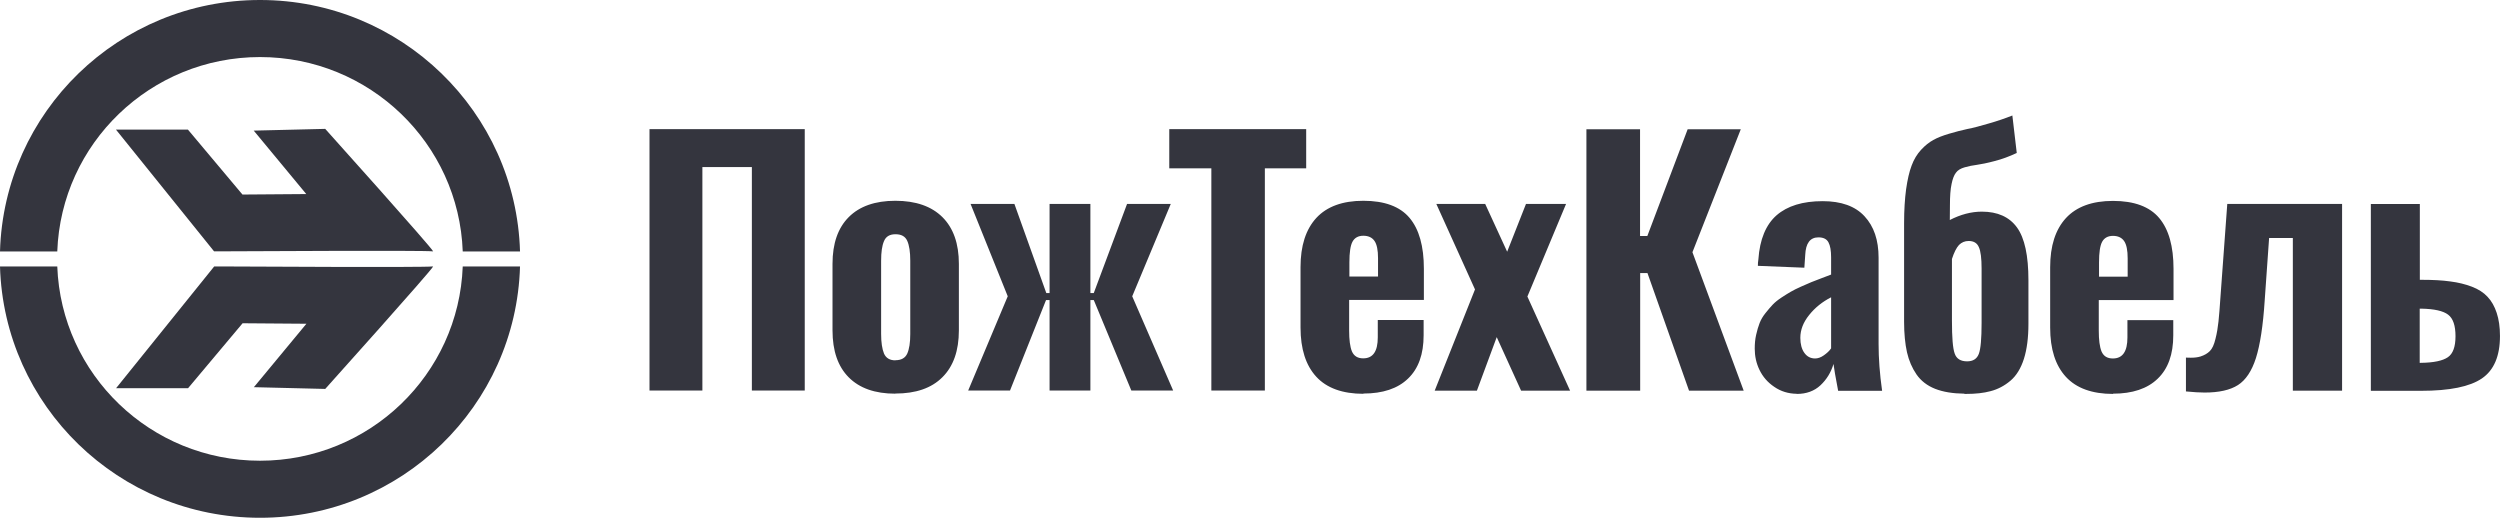 <svg width="198" height="41" viewBox="0 0 198 41" fill="none" xmlns="http://www.w3.org/2000/svg">
<g clip-path="url(#clip0)">
<path fill-rule="evenodd" clip-rule="evenodd" d="M4.536 19.915C4.845 11.361 11.918 4.519 20.593 4.519C29.268 4.519 36.341 11.361 36.649 19.915H41.186C40.867 8.87 31.775 0 20.593 0C9.411 0 0.318 8.86 0 19.915H4.536Z" fill="#34353E"/>
<path fill-rule="evenodd" clip-rule="evenodd" d="M0 21.102C0.318 32.148 9.411 41.007 20.593 41.007C31.775 41.007 40.867 32.148 41.186 21.102H36.649C36.331 29.656 29.268 36.489 20.593 36.489C11.918 36.489 4.855 29.656 4.536 21.102H0Z" fill="#34353E"/>
<path fill-rule="evenodd" clip-rule="evenodd" d="M20.078 10.345L25.758 10.207C25.758 10.207 34.244 19.66 34.304 19.907H34.274C33.538 19.818 19.61 19.897 17.282 19.907H16.954L9.185 10.266H14.885L19.203 15.408L24.256 15.369L20.088 10.336L20.078 10.345Z" fill="#34353E"/>
<path fill-rule="evenodd" clip-rule="evenodd" d="M20.079 30.664L25.759 30.803C25.759 30.803 34.245 21.35 34.305 21.102H34.275C33.539 21.192 19.73 21.112 17.323 21.102H16.965L9.195 30.744H14.896L19.213 25.602L24.267 25.641L20.099 30.674L20.079 30.664Z" fill="#34353E"/>
<path d="M51.44 30.932V10.226H63.736V30.932H59.548V13.232H55.629V30.932H51.44ZM70.909 31.179C69.297 31.179 68.074 30.744 67.218 29.884C66.363 29.024 65.935 27.788 65.935 26.166V20.895C65.935 19.284 66.363 18.058 67.218 17.197C68.074 16.337 69.308 15.902 70.909 15.902C72.531 15.902 73.774 16.337 74.64 17.197C75.505 18.058 75.943 19.294 75.943 20.895V26.166C75.943 27.778 75.505 29.014 74.64 29.874C73.774 30.744 72.531 31.169 70.909 31.169V31.179ZM70.919 28.529C71.387 28.529 71.695 28.351 71.854 28.005C72.013 27.649 72.093 27.135 72.093 26.453V20.648C72.093 19.956 72.013 19.432 71.854 19.076C71.695 18.72 71.387 18.552 70.919 18.552C70.471 18.552 70.163 18.73 70.014 19.096C69.855 19.462 69.785 19.976 69.785 20.648V26.453C69.785 27.125 69.865 27.639 70.014 28.005C70.173 28.361 70.471 28.539 70.919 28.539V28.529ZM76.679 30.932L79.813 23.466L76.868 16.149H80.34L82.867 23.209H83.126V16.149H86.359V23.209H86.627L89.264 16.149H92.726L89.672 23.466L92.915 30.932H89.602L86.627 23.763H86.359V30.932H83.126V23.763H82.847L79.992 30.932H76.669H76.679ZM95.939 30.932V13.331H92.606V10.226H103.45V13.331H100.177V30.932H95.939ZM106.862 21.904H109.14V20.451C109.14 19.818 109.051 19.363 108.862 19.086C108.673 18.809 108.374 18.671 107.976 18.671C107.578 18.671 107.29 18.829 107.121 19.136C106.952 19.442 106.872 19.996 106.872 20.777V21.894L106.862 21.904ZM107.986 31.189C106.325 31.189 105.071 30.734 104.246 29.834C103.42 28.935 103.002 27.639 103.002 25.939V21.153C103.002 19.462 103.42 18.166 104.256 17.257C105.091 16.357 106.335 15.902 107.976 15.902C109.658 15.902 110.881 16.357 111.637 17.257C112.393 18.157 112.771 19.501 112.771 21.281V23.753H106.852V26.176C106.852 26.907 106.922 27.461 107.071 27.827C107.23 28.193 107.519 28.381 107.966 28.381C108.742 28.381 109.12 27.827 109.12 26.72V25.345H112.751V26.552C112.751 28.045 112.344 29.192 111.518 29.983C110.702 30.774 109.518 31.169 107.976 31.169L107.986 31.189ZM113.627 30.942L116.82 22.923L113.756 16.149H117.626L119.367 19.936L120.859 16.149H124.033L120.969 23.486L124.351 30.942H120.471L118.541 26.7L116.97 30.942H113.637H113.627ZM125.644 30.942V10.236H129.892V18.691H130.469L133.663 10.236H137.871L134.041 19.976L138.1 30.942H133.772L130.479 21.627H129.902V30.942H125.654H125.644ZM143.75 28.391C143.979 28.391 144.208 28.312 144.447 28.143C144.685 27.975 144.884 27.797 145.024 27.59V23.546C144.327 23.901 143.75 24.366 143.283 24.95C142.815 25.533 142.586 26.126 142.586 26.759C142.586 27.254 142.696 27.659 142.905 27.946C143.114 28.242 143.402 28.391 143.76 28.391H143.75ZM142.308 31.189C141.641 31.179 141.044 31.001 140.517 30.635C139.99 30.279 139.612 29.834 139.353 29.3C139.094 28.767 138.975 28.203 138.975 27.619C138.975 27.234 139.005 26.868 139.085 26.522C139.164 26.176 139.254 25.859 139.363 25.582C139.472 25.306 139.622 25.049 139.831 24.791C140.03 24.544 140.219 24.317 140.398 24.129C140.577 23.941 140.806 23.753 141.094 23.565C141.383 23.378 141.631 23.219 141.84 23.101C142.049 22.982 142.318 22.843 142.656 22.695C142.994 22.547 143.253 22.428 143.452 22.349C143.651 22.27 143.919 22.161 144.268 22.033C144.616 21.904 144.864 21.805 145.024 21.746V20.381C145.024 19.847 144.954 19.452 144.815 19.195C144.675 18.928 144.407 18.799 144.019 18.799C143.362 18.799 143.014 19.264 142.974 20.194L142.905 21.202L139.224 21.054C139.224 20.886 139.234 20.718 139.264 20.54C139.373 18.957 139.86 17.791 140.706 17.049C141.562 16.307 142.775 15.932 144.357 15.932C145.819 15.932 146.934 16.327 147.67 17.128C148.416 17.929 148.784 19.017 148.784 20.411V27.244C148.784 28.381 148.874 29.617 149.063 30.952H145.581C145.372 29.864 145.252 29.152 145.213 28.826C145.014 29.498 144.665 30.062 144.178 30.517C143.691 30.971 143.064 31.199 142.308 31.199V31.189ZM155.798 28.618C156.265 28.618 156.574 28.42 156.723 28.025C156.872 27.629 156.942 26.809 156.942 25.573V21.271C156.942 20.46 156.872 19.887 156.723 19.57C156.583 19.244 156.315 19.086 155.917 19.086C155.609 19.086 155.36 19.195 155.151 19.402C154.952 19.62 154.763 19.986 154.594 20.51V25.404C154.594 26.73 154.663 27.6 154.813 28.005C154.952 28.41 155.28 28.618 155.788 28.618H155.798ZM155.589 31.179C154.663 31.169 153.887 31.041 153.261 30.794C152.634 30.546 152.137 30.161 151.788 29.656C151.44 29.152 151.182 28.559 151.032 27.896C150.883 27.224 150.804 26.413 150.804 25.484V17.662C150.804 16.644 150.863 15.744 150.963 14.992C151.072 14.231 151.211 13.608 151.4 13.114C151.58 12.619 151.838 12.204 152.147 11.868C152.465 11.522 152.793 11.264 153.121 11.086C153.45 10.899 153.868 10.74 154.365 10.592C154.872 10.444 155.35 10.315 155.817 10.216C156.285 10.127 156.842 9.979 157.509 9.781C158.175 9.593 158.802 9.376 159.379 9.148L159.727 12.115C159.14 12.392 158.553 12.609 157.966 12.758C157.379 12.916 156.912 13.005 156.574 13.054C156.235 13.094 155.917 13.163 155.599 13.252C155.29 13.341 155.051 13.479 154.912 13.677C154.763 13.865 154.644 14.172 154.564 14.577C154.474 14.982 154.435 15.556 154.435 16.278L154.425 17.425C155.27 16.99 156.116 16.762 156.962 16.762C158.205 16.762 159.14 17.178 159.747 18.018C160.354 18.859 160.652 20.243 160.652 22.201V25.632C160.652 26.739 160.533 27.669 160.294 28.42C160.055 29.172 159.697 29.755 159.23 30.151C158.752 30.556 158.225 30.833 157.648 30.981C157.101 31.13 156.454 31.199 155.698 31.199C155.658 31.199 155.609 31.199 155.579 31.199L155.589 31.179ZM166.233 21.914H168.511V20.46C168.511 19.828 168.422 19.373 168.233 19.096C168.044 18.819 167.745 18.681 167.347 18.681C166.95 18.681 166.661 18.839 166.492 19.145C166.323 19.452 166.243 20.006 166.243 20.787V21.904L166.233 21.914ZM167.357 31.199C165.696 31.199 164.443 30.744 163.617 29.844C162.791 28.945 162.373 27.649 162.373 25.948V21.163C162.373 19.472 162.791 18.176 163.627 17.267C164.462 16.367 165.706 15.912 167.347 15.912C169.029 15.912 170.252 16.367 171.008 17.267C171.765 18.166 172.143 19.511 172.143 21.291V23.763H166.223V26.186C166.223 26.917 166.293 27.471 166.442 27.837C166.601 28.203 166.89 28.391 167.338 28.391C168.113 28.391 168.492 27.837 168.492 26.73V25.355H172.123V26.561C172.123 28.055 171.715 29.202 170.889 29.993C170.073 30.784 168.889 31.179 167.347 31.179L167.357 31.199ZM173.127 31.011V28.322C173.257 28.331 173.386 28.331 173.515 28.331C173.804 28.331 174.063 28.302 174.281 28.233C174.59 28.134 174.829 27.995 175.018 27.807C175.207 27.619 175.356 27.303 175.465 26.838C175.585 26.374 175.654 25.919 175.704 25.464C175.754 25.009 175.803 24.346 175.863 23.486L176.4 16.149H185.493V30.942H181.593V18.849H179.713L179.365 23.783C179.236 25.8 178.997 27.323 178.669 28.361C178.34 29.389 177.863 30.101 177.246 30.497C176.629 30.892 175.744 31.09 174.6 31.09C174.222 31.09 173.734 31.061 173.127 31.001V31.011ZM191.651 28.737H191.711C192.755 28.727 193.472 28.569 193.87 28.292C194.277 28.015 194.476 27.461 194.476 26.631C194.476 25.79 194.287 25.217 193.889 24.92C193.501 24.623 192.795 24.465 191.77 24.445H191.641V28.737H191.651ZM187.771 30.952V16.159H191.651V22.161H191.83C192.696 22.161 193.432 22.201 194.059 22.29C194.685 22.369 195.252 22.507 195.77 22.705C196.287 22.903 196.705 23.17 197.013 23.506C197.331 23.842 197.57 24.267 197.739 24.782C197.908 25.296 197.998 25.899 197.998 26.611C197.998 28.203 197.521 29.32 196.565 29.973C195.61 30.625 194.009 30.952 191.751 30.952H187.771Z" fill="#34353E"/>
</g>
<defs>
<clipPath id="clip0">
<rect width="198" height="41" fill="white"/>
</clipPath>
</defs>
</svg>
